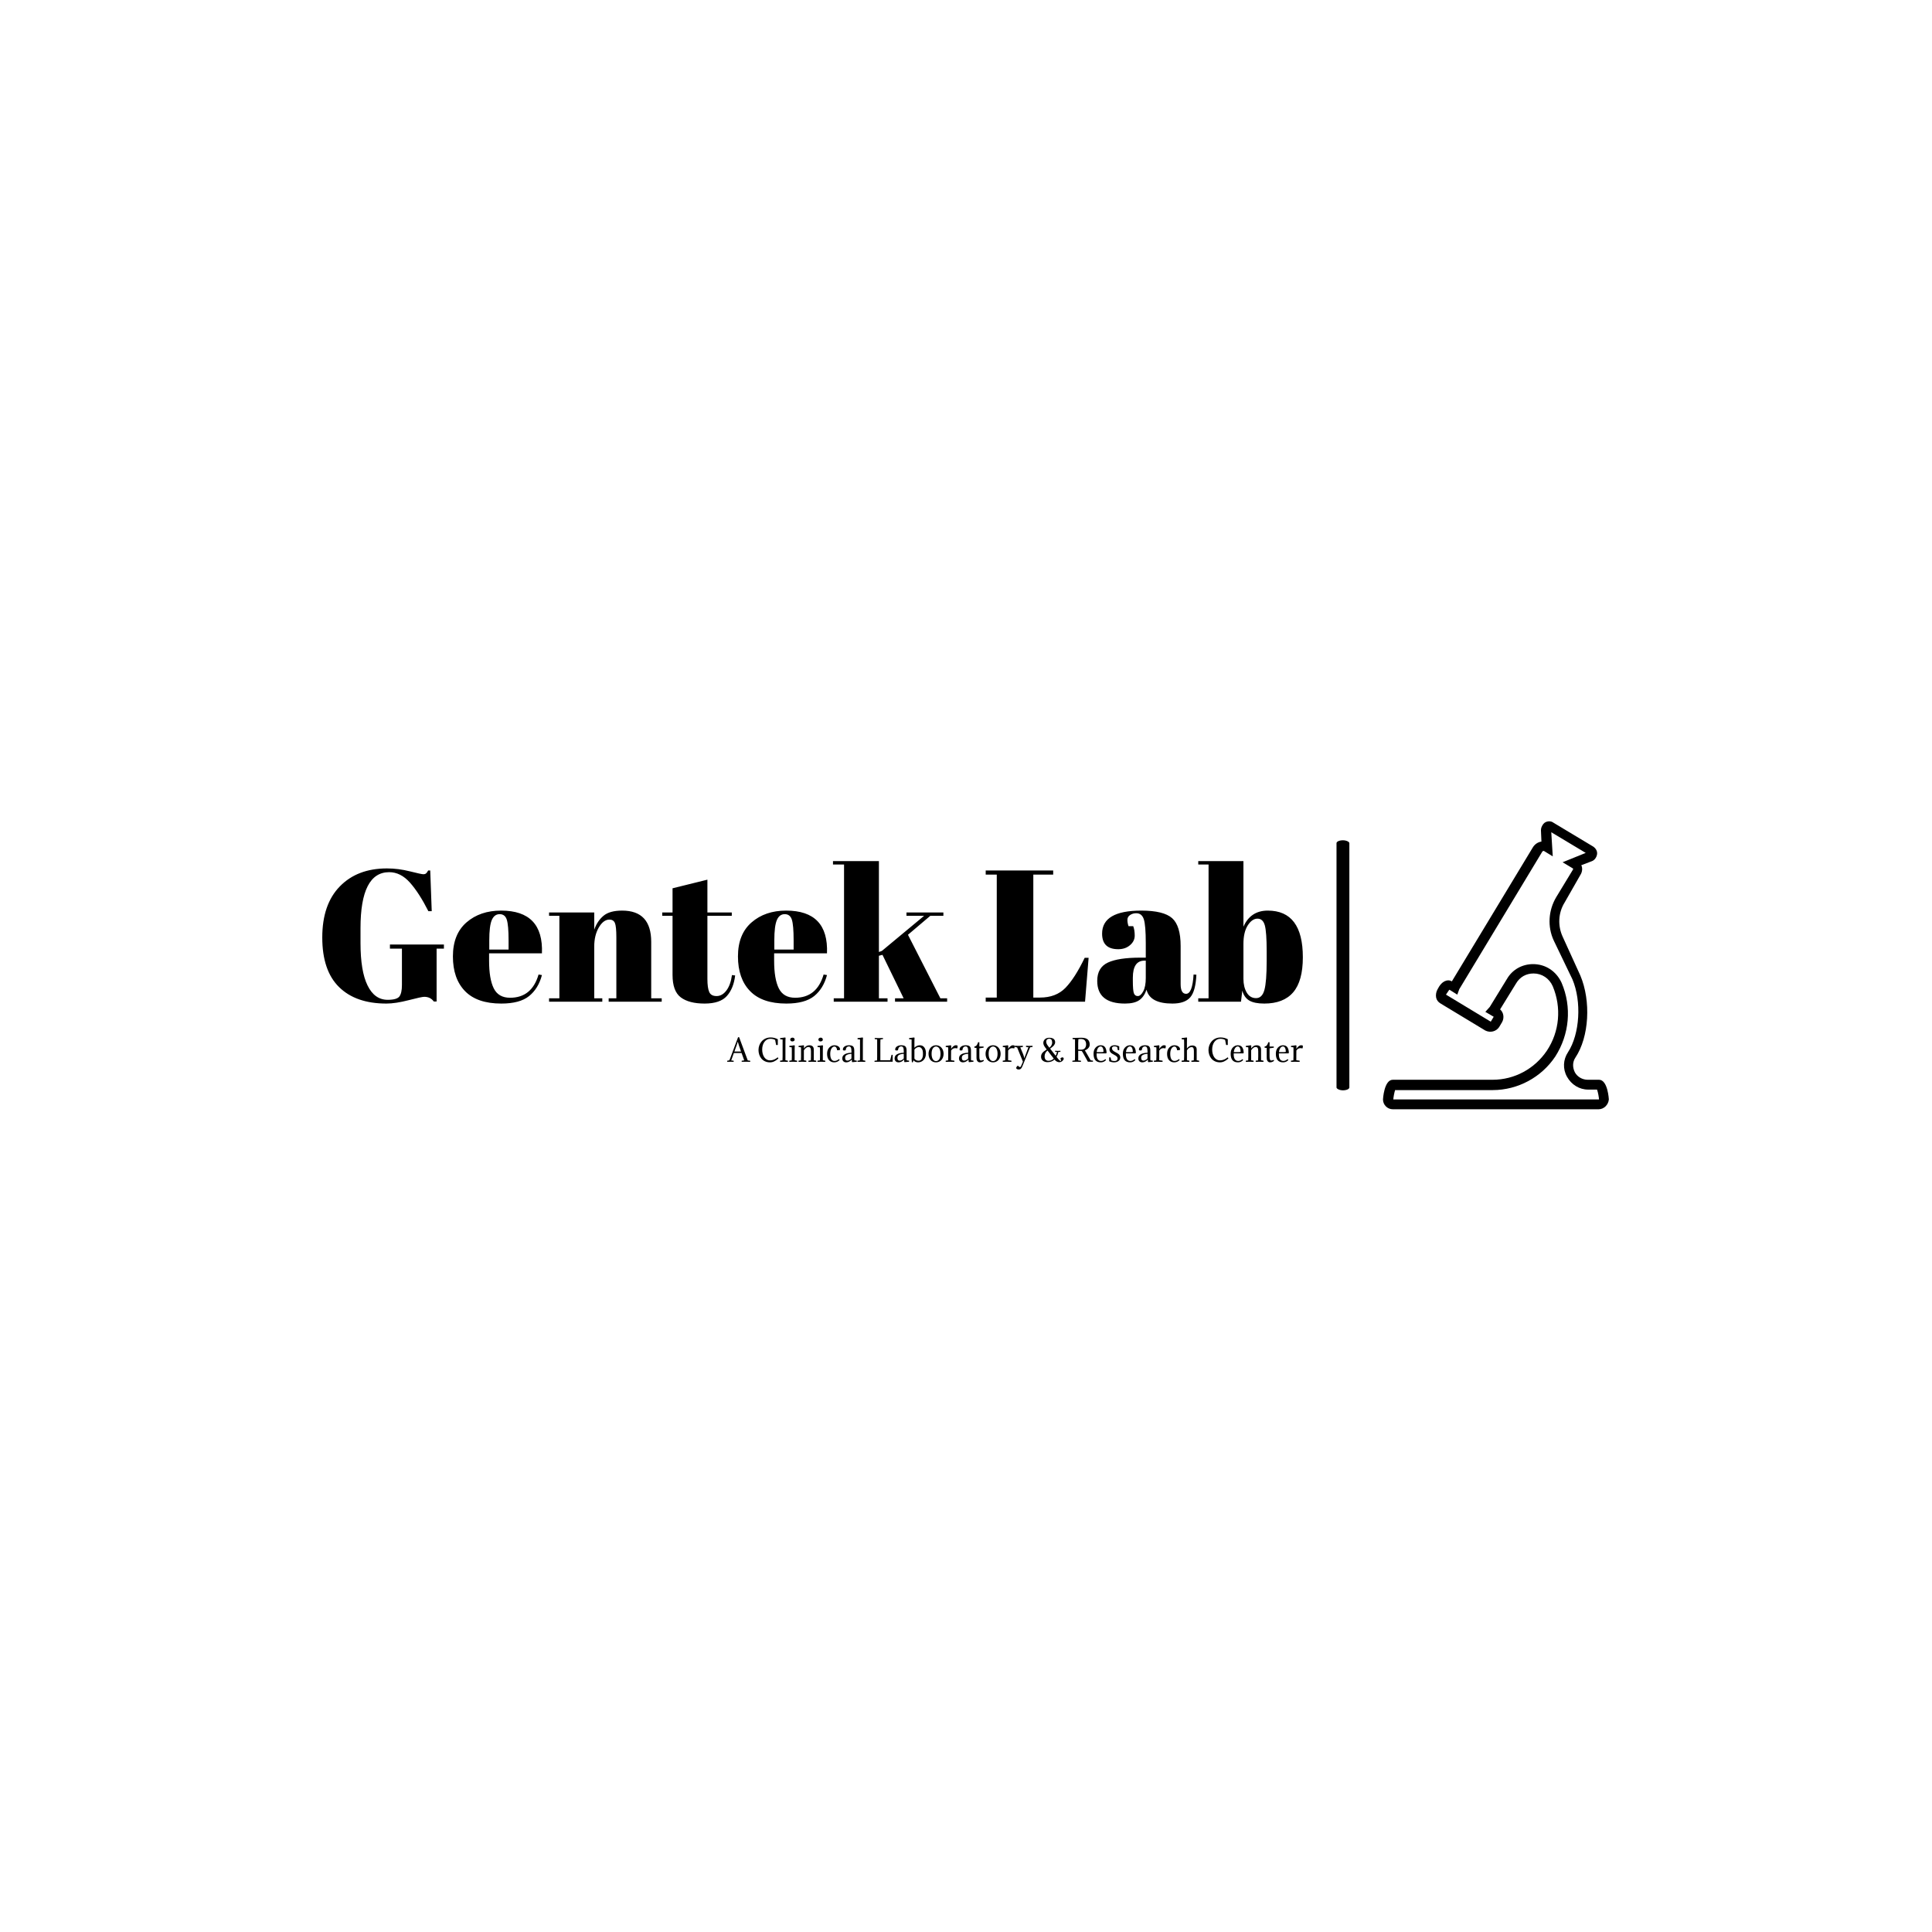 <svg xmlns="http://www.w3.org/2000/svg" version="1.1" xmlns:xlink="http://www.w3.org/1999/xlink" xmlns:svgjs="http://svgjs.dev/svgjs" width="1500" height="1500" viewBox="0 0 1500 1500"><rect width="1500" height="1500" fill="#ffffff"></rect><g transform="matrix(0.667,0,0,0.667,249.394,637.064)"><svg viewBox="0 0 396 89" data-background-color="#1d366f" preserveAspectRatio="xMidYMid meet" height="337" width="1500" xmlns="http://www.w3.org/2000/svg" xmlns:xlink="http://www.w3.org/1999/xlink"><g id="tight-bounds" transform="matrix(1,0,0,1,0.24,0.239)"><svg viewBox="0 0 395.52 88.523" height="88.523" width="395.52"><g><svg viewBox="0 0 518.923 116.142" height="88.523" width="395.52"><g><rect width="5.181" height="100.847" x="409.083" y="7.648" fill="#000000" opacity="1" stroke-width="0" stroke="transparent" fill-opacity="1" class="rect-yte-0" data-fill-palette-color="primary" rx="1%" id="yte-0" data-palette-color="#ffffff"></rect></g><g transform="matrix(1,0,0,1,0,16.051)"><svg viewBox="0 0 395.52 84.039" height="84.039" width="395.52"><g id="textblocktransform"><svg viewBox="0 0 395.52 84.039" height="84.039" width="395.52" id="textblock"><g><svg viewBox="0 0 395.52 57.453" height="57.453" width="395.52"><g transform="matrix(1,0,0,1,0,0)"><svg width="395.52" viewBox="2.05 -37.5 261.58 38" height="57.453" data-palette-color="#ffffff"><path d="M19.5-0.5L19.5-0.5Q21.95-0.5 22.63-1.4 23.3-2.3 23.3-4.45L23.3-4.45 23.3-14.15 20.1-14.15 20.1-15.25 34.5-15.25 34.5-14.15 32.55-14.15 32.55-0.05 31.8-0.05Q30.9-1.3 29.25-1.3L29.25-1.3Q28.55-1.3 25.08-0.4 21.6 0.5 19.15 0.5L19.15 0.5Q11 0.5 6.53-3.9 2.05-8.3 2.05-17.13 2.05-25.95 6.73-30.75 11.4-35.55 19.3-35.55L19.3-35.55Q22.35-35.55 25.43-34.77 28.5-34 29-34 29.5-34 29.75-34.23 30-34.45 30.3-35L30.3-35 30.85-35 31.25-24.15 30.35-24.15Q27.9-29 25.43-31.78 22.95-34.55 19.9-34.55L19.9-34.55Q12.25-34.55 12.25-19.6L12.25-19.6 12.25-15.65Q12.25-8.15 14.13-4.33 16-0.5 19.5-0.5ZM49.8 0.5Q43.35 0.5 40.12-2.83 36.9-6.15 36.9-12.08 36.9-18 40.52-21.15 44.15-24.3 49.75-24.3L49.75-24.3Q61.1-24.3 60.65-12.9L60.65-12.9 46.55-12.9 46.55-10.95Q46.55-6.05 47.8-3.55 49.05-1.05 52.15-1.05L52.15-1.05Q57.95-1.05 59.75-7.25L59.75-7.25 60.65-7.1Q59.7-3.5 57.22-1.5 54.75 0.5 49.8 0.5L49.8 0.5ZM46.6-16.35L46.6-13.9 51.75-13.9 51.75-16.35Q51.75-20.4 51.27-21.88 50.8-23.35 49.37-23.35 47.95-23.35 47.27-21.78 46.6-20.2 46.6-16.35L46.6-16.35ZM62.55-22.9L62.55-23.8 74.6-23.8 74.6-19.2Q75.4-21.5 77.05-22.9 78.7-24.3 82.05-24.3L82.05-24.3Q89.8-24.3 89.8-15.95L89.8-15.95 89.8-0.9 92.6-0.9 92.6 0 78.45 0 78.45-0.9 80.5-0.9 80.5-17.15Q80.5-20.15 80.1-21.03 79.7-21.9 78.65-21.9L78.65-21.9Q77.05-21.9 75.82-19.8 74.6-17.7 74.6-14.7L74.6-14.7 74.6-0.9 76.75-0.9 76.75 0 62.55 0 62.55-0.9 65.3-0.9 65.3-22.9 62.55-22.9ZM95.49-7.15L95.49-7.15 95.49-22.9 92.74-22.9 92.74-23.8 95.49-23.8 95.49-30.25 104.79-32.55 104.79-23.8 111.29-23.8 111.29-22.9 104.79-22.9 104.79-6.05Q104.79-3.7 105.27-2.6 105.74-1.5 107.24-1.5 108.74-1.5 109.87-3 110.99-4.5 111.34-7.1L111.34-7.1 112.19-7Q111.79-3.55 109.99-1.53 108.19 0.5 104.04 0.5 99.89 0.5 97.69-1.15 95.49-2.8 95.49-7.15ZM125.84 0.5Q119.39 0.5 116.17-2.83 112.94-6.15 112.94-12.08 112.94-18 116.57-21.15 120.19-24.3 125.79-24.3L125.79-24.3Q137.14-24.3 136.69-12.9L136.69-12.9 122.59-12.9 122.59-10.95Q122.59-6.05 123.84-3.55 125.09-1.05 128.19-1.05L128.19-1.05Q133.99-1.05 135.79-7.25L135.79-7.25 136.69-7.1Q135.74-3.5 133.27-1.5 130.79 0.5 125.84 0.5L125.84 0.5ZM122.64-16.35L122.64-13.9 127.79-13.9 127.79-16.35Q127.79-20.4 127.32-21.88 126.84-23.35 125.42-23.35 123.99-23.35 123.32-21.78 122.64-20.2 122.64-16.35L122.64-16.35ZM168.74 0L154.84 0 154.84-0.9 157.14-0.9 151.49-12.5 150.54-12.25 150.54-0.9 152.84-0.9 152.84 0 138.49 0 138.49-0.9 141.24-0.9 141.24-36.6 138.29-36.6 138.29-37.5 150.54-37.5 150.54-13.25 151.34-13.55 162.59-22.9 157.89-22.9 157.89-23.8 167.74-23.8 167.74-22.9 164.24-22.9 158.29-17.85 166.94-0.9 168.74-0.9 168.74 0ZM179.03-33.9L179.03-35 197.03-35 197.03-33.9 191.73-33.9 191.73-1.1 193.53-1.1Q197.78-1.1 200.31-3.7 202.83-6.3 205.43-11.7L205.43-11.7 206.48-11.7 205.53 0 179.03 0 179.03-1.1 181.98-1.1 181.98-33.9 179.03-33.9ZM220.28-11.75L220.28-11.75 221.73-11.75 221.73-15.6Q221.73-20.35 221.21-21.98 220.68-23.6 219.18-23.6L219.18-23.6Q218.28-23.6 217.56-23.13 216.83-22.65 216.83-21.83 216.83-21 217.13-20.15L217.13-20.15 218.38-20.15Q218.78-19.1 218.78-17.63 218.78-16.15 217.53-15.08 216.28-14 214.38-14L214.38-14Q210.08-14 210.08-18.15L210.08-18.15Q210.08-24.3 220.53-24.3L220.53-24.3Q226.48-24.3 228.76-22.28 231.03-20.25 231.03-14.85L231.03-14.85 231.03-4.7Q231.03-2.1 232.48-2.1L232.48-2.1Q234.18-2.1 234.48-7.25L234.48-7.25 235.23-7.2Q235.03-2.8 233.58-1.15 232.13 0.5 228.83 0.5L228.83 0.5Q222.83 0.5 221.93-3.2L221.93-3.2Q221.28-1.3 219.98-0.4 218.68 0.5 216.18 0.5L216.18 0.5Q208.78 0.5 208.78-5.55L208.78-5.55Q208.78-9.1 211.61-10.43 214.43-11.75 220.28-11.75ZM218.28-5.6Q218.28-3 218.56-2.25 218.83-1.5 219.61-1.5 220.38-1.5 221.06-2.78 221.73-4.05 221.73-6.3L221.73-6.3 221.73-10.95 221.38-10.95Q218.28-10.95 218.28-6.4L218.28-6.4 218.28-5.6ZM253.98-13.45Q253.98-18.6 253.48-20.38 252.98-22.15 251.53-22.15 250.08-22.15 248.93-20.35 247.78-18.55 247.78-15.4L247.78-15.4 247.78-6.1Q247.78-3.95 248.65-2.45 249.53-0.95 251.15-0.95 252.78-0.95 253.38-3.15 253.98-5.35 253.98-10.85L253.98-10.85 253.98-13.45ZM235.73-37.5L247.78-37.5 247.78-20Q249.68-24.3 254.28-24.3L254.28-24.3Q263.63-24.3 263.63-11.85L263.63-11.85Q263.63-5.5 261.05-2.5 258.48 0.5 253.33 0.5L253.33 0.5Q250.73 0.5 249.35-0.3 247.98-1.1 247.48-2.95L247.48-2.95 247.13 0 235.73 0 235.73-0.9 238.48-0.9 238.48-36.6 235.73-36.6 235.73-37.5Z" opacity="1" transform="matrix(1,0,0,1,0,0)" fill="#000000" class="wordmark-text-0" data-fill-palette-color="primary" id="text-0"></path></svg></g></svg></g><g transform="matrix(1,0,0,1,163.31,71.017)"><svg viewBox="0 0 232.21 13.023" height="13.023" width="232.21"><g transform="matrix(1,0,0,1,0,0)"><svg width="232.21" viewBox="-0.7 -41.25 967.25 54.25" height="13.023" data-palette-color="#15ff00"><path d="M10.55-14.65L6.1-2.2 10.15-1.7Q10.35-0.95 10.15 0.15L10.15 0.15Q7 0 4.85 0L4.85 0Q3.65 0-0.55 0.1L-0.55 0.1Q-0.85-0.8-0.55-1.7L-0.55-1.7 2.75-2.3Q3.55-3.5 4.75-6.75L4.75-6.75 17.65-41.25 19.4-41.25 33.9-2.2 37.95-1.7Q38.15-0.95 37.95 0.15L37.95 0.15Q34.8 0 30.9 0L30.9 0Q28 0 23.8 0.1L23.8 0.1Q23.5-0.8 23.8-1.7L23.8-1.7 27.95-2.3 23.55-14.65 10.55-14.65ZM17.2-33.7L17.2-33.7 17.15-33.7Q16.55-31.35 15.2-27.55L15.2-27.55 11.45-17.15 22.65-17.15 19-27.55Q17.95-30.6 17.2-33.7ZM84.09-7.4L84.09-7.4Q84.94-6.85 85.4-5.5L85.4-5.5Q78.45 1 71.3 1L71.3 1Q66.4 1 62.75-0.78 59.09-2.55 56.7-5.48 54.3-8.4 53.12-12.13 51.95-15.85 51.95-19.75L51.95-19.75Q51.95-23.7 53.3-27.48 54.65-31.25 57.25-34.23 59.84-37.2 63.67-39 67.5-40.8 72.4-40.8L72.4-40.8Q78.84-40.8 84.4-37.8L84.4-37.8 84.4-28.2Q83.5-28.05 82.8-28.05L82.8-28.05Q82.05-28.05 81.55-28.2L81.55-28.2 79.95-36.55Q76.9-38.55 71.8-38.55L71.8-38.55Q68.65-38.55 66.12-37.13 63.59-35.7 61.82-33.27 60.05-30.85 59.09-27.58 58.15-24.3 58.15-20.6L58.15-20.6Q58.15-16.65 59.07-13.3 60-9.95 61.7-7.5 63.4-5.05 65.82-3.68 68.25-2.3 71.25-2.3L71.25-2.3Q74.84-2.3 78.2-3.7 81.55-5.1 84.09-7.4ZM97.19-31.7L97.19-31.7 97.19-2.55 101.24-1.8Q101.44-1 101.24 0.2L101.24 0.2Q98.09 0.05 94.79 0.05L94.79 0.05Q92.49 0.05 88.29 0.15L88.29 0.15Q87.99-0.8 88.29-1.8L88.29-1.8 92.24-2.35Q92.44-5.1 92.44-8.7L92.44-8.7 92.44-37.35 88.34-37.85Q88.14-38.6 88.34-39.75L88.34-39.75Q91.79-40 96.94-40.8L96.94-40.8Q97.39-40.3 97.44-39.8L97.44-39.8Q97.19-38.5 97.19-31.7ZM112.69-18.6L112.69-18.6 112.69-2.55 116.74-1.8Q116.79-1.55 116.82-1.35 116.84-1.15 116.84-0.9L116.84-0.9Q116.84-0.65 116.82-0.38 116.79-0.1 116.74 0.2L116.74 0.2Q113.59 0.05 110.29 0.05L110.29 0.05Q109.14 0.05 107.52 0.08 105.89 0.1 103.79 0.15L103.79 0.15Q103.64-0.3 103.64-0.8L103.64-0.8Q103.64-1.25 103.79-1.8L103.79-1.8 107.74-2.35Q107.84-3.75 107.89-5.33 107.94-6.9 107.94-8.7L107.94-8.7 107.94-19.35Q107.94-22.65 107.79-24.25L107.79-24.25 103.84-24.75Q103.74-25 103.74-25.6L103.74-25.6Q103.74-25.85 103.74-26.1 103.74-26.35 103.84-26.65L103.84-26.65Q107.24-26.85 112.44-27.7L112.44-27.7Q112.89-27.2 112.94-26.7L112.94-26.7Q112.69-25.3 112.69-18.6ZM105.39-36.45L105.39-36.45Q105.29-36.7 105.29-36.98 105.29-37.25 105.29-37.5L105.29-37.5Q105.29-38.85 106.42-39.68 107.54-40.5 109.19-40.5L109.19-40.5Q110.74-40.5 111.72-39.58 112.69-38.65 112.69-37.05L112.69-37.05Q112.69-35.75 111.57-34.95 110.44-34.15 108.69-34.15L108.69-34.15Q107.49-34.15 106.57-34.75 105.64-35.35 105.39-36.45ZM140.09-8.7L140.09-17.85Q140.09-21.7 139.06-23.25 138.04-24.8 135.64-24.8L135.64-24.8Q131.94-24.8 128.19-19.25L128.19-19.25 128.19-2.55 132.24-1.8Q132.44-1 132.24 0.2L132.24 0.2Q129.09 0.05 125.79 0.05L125.79 0.05Q123.49 0.05 119.29 0.15L119.29 0.15Q118.99-0.8 119.29-1.8L119.29-1.8 123.24-2.35Q123.44-5.1 123.44-8.7L123.44-8.7 123.44-22.4Q123.44-23.4 123.29-24.25L123.29-24.25 119.34-24.75Q119.14-25.5 119.34-26.65L119.34-26.65Q122.79-26.9 127.94-27.7L127.94-27.7Q128.39-27.2 128.44-26.7L128.44-26.7Q128.19-25.4 128.19-22.25L128.19-22.25Q132.14-27.7 137.09-27.7L137.09-27.7Q144.84-27.7 144.84-20.35L144.84-20.35 144.84-2.55 148.89-1.8Q149.09-1 148.89 0.2L148.89 0.2Q145.74 0.05 142.44 0.05L142.44 0.05Q140.14 0.05 135.94 0.15L135.94 0.15Q135.64-0.8 135.94-1.8L135.94-1.8 139.89-2.35Q140.09-5.1 140.09-8.7L140.09-8.7ZM160.04-18.6L160.04-18.6 160.04-2.55 164.09-1.8Q164.14-1.55 164.16-1.35 164.19-1.15 164.19-0.9L164.19-0.9Q164.19-0.65 164.16-0.38 164.14-0.1 164.09 0.2L164.09 0.2Q160.94 0.05 157.64 0.05L157.64 0.05Q156.49 0.05 154.86 0.08 153.24 0.1 151.14 0.15L151.14 0.15Q150.99-0.3 150.99-0.8L150.99-0.8Q150.99-1.25 151.14-1.8L151.14-1.8 155.09-2.35Q155.19-3.75 155.24-5.33 155.29-6.9 155.29-8.7L155.29-8.7 155.29-19.35Q155.29-22.65 155.14-24.25L155.14-24.25 151.19-24.75Q151.09-25 151.09-25.6L151.09-25.6Q151.09-25.85 151.09-26.1 151.09-26.35 151.19-26.65L151.19-26.65Q154.59-26.85 159.79-27.7L159.79-27.7Q160.24-27.2 160.29-26.7L160.29-26.7Q160.04-25.3 160.04-18.6ZM152.74-36.45L152.74-36.45Q152.64-36.7 152.64-36.98 152.64-37.25 152.64-37.5L152.64-37.5Q152.64-38.85 153.76-39.68 154.89-40.5 156.54-40.5L156.54-40.5Q158.09-40.5 159.06-39.58 160.04-38.65 160.04-37.05L160.04-37.05Q160.04-35.75 158.91-34.95 157.79-34.15 156.04-34.15L156.04-34.15Q154.84-34.15 153.91-34.75 152.99-35.35 152.74-36.45ZM189.03-20.3L189.03-20.3Q187.98-19.2 184.08-19.25L184.08-19.25Q183.28-25.55 179.53-25.55L179.53-25.55Q176.58-25.55 174.53-22.15 172.48-18.75 172.48-13.2L172.48-13.2Q172.48-7.5 174.28-4.42 176.08-1.35 179.68-1.35L179.68-1.35Q183.48-1.35 187.13-4.45L187.13-4.45Q187.88-4 188.28-2.9L188.28-2.9Q184.63 1 179.13 1L179.13 1Q173.88 1 170.53-2.63 167.18-6.25 167.18-13.3L167.18-13.3Q167.18-20.05 170.91-23.88 174.63-27.7 179.43-27.7L179.43-27.7Q183.23-27.7 186.13-25.8 189.03-23.9 189.03-20.3ZM197.48-6.65L197.48-6.65Q197.48-4.05 198.43-2.98 199.38-1.9 201.43-1.9L201.43-1.9Q202.93-1.9 204.76-2.83 206.58-3.75 208.13-5.5L208.13-5.5 208.13-13.3Q202.98-13 200.23-11.48 197.48-9.95 197.48-6.65ZM208.13-15.1L208.13-15.1 208.13-17.65Q208.13-21.9 207.16-23.83 206.18-25.75 203.93-25.75L203.93-25.75Q201.63-25.75 200.23-24.28 198.83-22.8 198.33-19.25L198.33-19.25Q196.73-18.9 195.98-18.9L195.98-18.9Q194.03-18.9 193.68-20.3L193.68-20.3Q193.68-23.7 196.63-25.7 199.58-27.7 203.98-27.7L203.98-27.7Q208.83-27.7 210.86-25.73 212.88-23.75 212.88-18.65L212.88-18.65 212.88-4.55Q212.88-3.3 213.03-2.4L213.03-2.4 216.98-1.9Q217.18-1.15 216.98 0L216.98 0Q213.43 0.15 209.43 0.7L209.43 0.7Q209.03 0.3 208.93-0.3L208.93-0.3 208.68-3.75Q204.53 1 199.43 1L199.43 1Q196.28 1 194.51-0.8 192.73-2.6 192.73-5.65L192.73-5.65Q192.73-10.25 196.91-12.6 201.08-14.95 208.13-15.1ZM227.28-31.7L227.28-31.7 227.28-2.55 231.33-1.8Q231.53-1 231.33 0.2L231.33 0.2Q228.18 0.05 224.88 0.05L224.88 0.05Q222.58 0.05 218.38 0.15L218.38 0.15Q218.08-0.8 218.38-1.8L218.38-1.8 222.33-2.35Q222.53-5.1 222.53-8.7L222.53-8.7 222.53-37.35 218.43-37.85Q218.23-38.6 218.43-39.75L218.43-39.75Q221.88-40 227.03-40.8L227.03-40.8Q227.48-40.3 227.53-39.8L227.53-39.8Q227.28-38.5 227.28-31.7ZM277.32 0L254.12 0 246.97 0.15Q246.67-0.75 246.97-1.65L246.97-1.65 251.12-2.2Q251.32-4.75 251.32-8.1L251.32-8.1 251.32-37.6 247.27-38.1Q247.07-38.85 247.27-39.95L247.27-39.95Q250.02-39.75 254.12-39.75L254.12-39.75Q257.77-39.75 261.02-39.9L261.02-39.9Q261.32-39 261.02-38.1L261.02-38.1 256.87-37.5Q256.67-35.6 256.67-31.65L256.67-31.65 256.67-2.55 273.17-2.55 275.52-11.6Q276.27-11.8 277.37-11.6L277.37-11.6 277.32 0ZM285.37-6.65L285.37-6.65Q285.37-4.05 286.32-2.98 287.27-1.9 289.32-1.9L289.32-1.9Q290.82-1.9 292.64-2.83 294.47-3.75 296.02-5.5L296.02-5.5 296.02-13.3Q290.87-13 288.12-11.48 285.37-9.95 285.37-6.65ZM296.02-15.1L296.02-15.1 296.02-17.65Q296.02-21.9 295.05-23.83 294.07-25.75 291.82-25.75L291.82-25.75Q289.52-25.75 288.12-24.28 286.72-22.8 286.22-19.25L286.22-19.25Q284.62-18.9 283.87-18.9L283.87-18.9Q281.92-18.9 281.57-20.3L281.57-20.3Q281.57-23.7 284.52-25.7 287.47-27.7 291.87-27.7L291.87-27.7Q296.72-27.7 298.75-25.73 300.77-23.75 300.77-18.65L300.77-18.65 300.77-4.55Q300.77-3.3 300.92-2.4L300.92-2.4 304.87-1.9Q305.07-1.15 304.87 0L304.87 0Q301.32 0.15 297.32 0.7L297.32 0.7Q296.92 0.3 296.82-0.3L296.82-0.3 296.57-3.75Q292.42 1 287.32 1L287.32 1Q284.17 1 282.39-0.8 280.62-2.6 280.62-5.65L280.62-5.65Q280.62-10.25 284.8-12.6 288.97-14.95 296.02-15.1ZM313.92-31.7L313.92-23.55Q318.07-27.7 322.97-27.7L322.97-27.7Q327.82-27.7 330.54-24.05 333.27-20.4 333.27-14.2L333.27-14.2Q333.27-7.15 329.47-3.08 325.67 1 320.02 1L320.02 1Q315.12 1 312.32-2.5L312.32-2.5 311.27 0.9Q310.32 1.05 309.67 0.9L309.67 0.9 309.17-4.6 309.17-37.35 305.07-37.85Q304.87-38.6 305.07-39.75L305.07-39.75Q308.52-40 313.67-40.8L313.67-40.8Q314.12-40.3 314.17-39.8L314.17-39.8Q313.92-38.5 313.92-31.7L313.92-31.7ZM321.12-1.75L321.12-1.75Q324.22-1.75 326.24-4.63 328.27-7.5 328.27-12.75L328.27-12.75Q328.27-13.8 328.22-14.35L328.22-14.35Q328.22-19.3 326.24-22 324.27-24.7 321.27-24.7L321.27-24.7Q319.52-24.7 317.47-23.58 315.42-22.45 313.92-20.5L313.92-20.5 313.92-5.2Q315.62-3.25 317.17-2.5 318.72-1.75 321.12-1.75ZM337.61-13.3L337.61-13.3Q337.61-16.3 338.49-18.93 339.36-21.55 341.01-23.5 342.66-25.45 344.99-26.58 347.31-27.7 350.21-27.7L350.21-27.7Q353.06-27.7 355.41-26.58 357.76-25.45 359.44-23.5 361.11-21.55 362.01-18.93 362.91-16.3 362.91-13.3L362.91-13.3Q362.91-10.2 361.99-7.6 361.06-5 359.39-3.08 357.71-1.15 355.36-0.08 353.01 1 350.21 1L350.21 1Q347.26 1 344.94-0.05 342.61-1.1 340.99-3 339.36-4.9 338.49-7.53 337.61-10.15 337.61-13.3ZM344.91-22.5L344.91-22.5Q342.76-19.45 342.76-13.3L342.76-13.3Q342.76-10.25 343.34-7.95 343.91-5.65 344.91-4.13 345.91-2.6 347.26-1.85 348.61-1.1 350.21-1.1L350.21-1.1Q351.76-1.1 353.16-1.85 354.56-2.6 355.56-4.13 356.56-5.65 357.16-7.95 357.76-10.25 357.76-13.3L357.76-13.3Q357.76-16.35 357.16-18.68 356.56-21 355.54-22.53 354.51-24.05 353.14-24.83 351.76-25.6 350.21-25.6L350.21-25.6Q347.11-25.6 344.91-22.5ZM375.71-26.7L375.71-26.7 375.61-21.55Q376.86-23.85 379.09-25.78 381.31-27.7 383.31-27.7L383.31-27.7Q384.86-27.7 386.06-27.35L386.06-27.35Q386.46-26.7 386.46-25.65L386.46-25.65Q386.46-24 385.76-22.35L385.76-22.35Q383.96-22.85 382.31-22.85L382.31-22.85Q378.21-22.85 375.56-18.85L375.56-18.85 375.46-10.1 375.46-2.55 381.01-1.8Q381.21-1 381.01 0.2L381.01 0.2Q377.86 0.05 373.81 0.05L373.81 0.05Q370.76 0.05 366.56 0.15L366.56 0.15Q366.26-0.8 366.56-1.8L366.56-1.8 370.51-2.35Q370.71-5.1 370.71-8.7L370.71-8.7 370.71-22.4Q370.71-23.4 370.56-24.25L370.56-24.25 366.61-24.75Q366.41-25.5 366.61-26.65L366.61-26.65Q370.06-26.9 375.21-27.7L375.21-27.7Q375.66-27.2 375.71-26.7ZM393.56-6.65L393.56-6.65Q393.56-4.05 394.51-2.98 395.46-1.9 397.51-1.9L397.51-1.9Q399.01-1.9 400.83-2.83 402.66-3.75 404.21-5.5L404.21-5.5 404.21-13.3Q399.06-13 396.31-11.48 393.56-9.95 393.56-6.65ZM404.21-15.1L404.21-15.1 404.21-17.65Q404.21-21.9 403.24-23.83 402.26-25.75 400.01-25.75L400.01-25.75Q397.71-25.75 396.31-24.28 394.91-22.8 394.41-19.25L394.41-19.25Q392.81-18.9 392.06-18.9L392.06-18.9Q390.11-18.9 389.76-20.3L389.76-20.3Q389.76-23.7 392.71-25.7 395.66-27.7 400.06-27.7L400.06-27.7Q404.91-27.7 406.94-25.73 408.96-23.75 408.96-18.65L408.96-18.65 408.96-4.55Q408.96-3.3 409.11-2.4L409.11-2.4 413.06-1.9Q413.26-1.15 413.06 0L413.06 0Q409.51 0.15 405.51 0.7L405.51 0.7Q405.11 0.3 405.01-0.3L405.01-0.3 404.76-3.75Q400.61 1 395.51 1L395.51 1Q392.36 1 390.58-0.8 388.81-2.6 388.81-5.65L388.81-5.65Q388.81-10.25 392.99-12.6 397.16-14.95 404.21-15.1ZM423.01-32.7L423.01-32.7 423.01-25.55 430.06-25.55Q430.16-24.95 430.16-24.65L430.16-24.65Q430.16-24.2 430.06-23.6L430.06-23.6 423.01-22.55 423.01-8.8Q423.01-5.1 423.68-3.58 424.36-2.05 425.81-2.05L425.81-2.05Q427.11-2.05 429.86-3.1L429.86-3.1Q430.36-2.65 430.56-1.4L430.56-1.4Q429.06-0.5 428.28-0.08 427.51 0.35 426.33 0.68 425.16 1 423.86 1L423.86 1Q421.36 1 419.78-0.93 418.21-2.85 418.21-6.8L418.21-6.8 418.21-23.15 414.71-23.6Q414.61-24.1 414.61-24.45L414.61-24.45Q414.61-24.85 414.71-25.55L414.71-25.55Q416.11-25.8 417.13-26.43 418.16-27.05 418.86-28.18 419.56-29.3 419.93-30.18 420.31-31.05 420.86-32.7L420.86-32.7Q421.31-32.85 421.96-32.85L421.96-32.85Q422.56-32.85 423.01-32.7ZM433.45-13.3L433.45-13.3Q433.45-16.3 434.33-18.93 435.2-21.55 436.86-23.5 438.5-25.45 440.83-26.58 443.16-27.7 446.06-27.7L446.06-27.7Q448.91-27.7 451.25-26.58 453.61-25.45 455.28-23.5 456.95-21.55 457.86-18.93 458.75-16.3 458.75-13.3L458.75-13.3Q458.75-10.2 457.83-7.6 456.91-5 455.23-3.08 453.56-1.15 451.2-0.08 448.86 1 446.06 1L446.06 1Q443.11 1 440.78-0.05 438.45-1.1 436.83-3 435.2-4.9 434.33-7.53 433.45-10.15 433.45-13.3ZM440.75-22.5L440.75-22.5Q438.61-19.45 438.61-13.3L438.61-13.3Q438.61-10.25 439.18-7.95 439.75-5.65 440.75-4.13 441.75-2.6 443.11-1.85 444.45-1.1 446.06-1.1L446.06-1.1Q447.61-1.1 449-1.85 450.41-2.6 451.41-4.13 452.41-5.65 453-7.95 453.61-10.25 453.61-13.3L453.61-13.3Q453.61-16.35 453-18.68 452.41-21 451.38-22.53 450.36-24.05 448.98-24.83 447.61-25.6 446.06-25.6L446.06-25.6Q442.95-25.6 440.75-22.5ZM471.55-26.7L471.55-26.7 471.45-21.55Q472.7-23.85 474.93-25.78 477.15-27.7 479.15-27.7L479.15-27.7Q480.7-27.7 481.9-27.35L481.9-27.35Q482.3-26.7 482.3-25.65L482.3-25.65Q482.3-24 481.6-22.35L481.6-22.35Q479.8-22.85 478.15-22.85L478.15-22.85Q474.05-22.85 471.4-18.85L471.4-18.85 471.3-10.1 471.3-2.55 476.85-1.8Q477.05-1 476.85 0.2L476.85 0.2Q473.7 0.05 469.65 0.05L469.65 0.05Q466.6 0.05 462.4 0.15L462.4 0.15Q462.1-0.8 462.4-1.8L462.4-1.8 466.35-2.35Q466.55-5.1 466.55-8.7L466.55-8.7 466.55-22.4Q466.55-23.4 466.4-24.25L466.4-24.25 462.45-24.75Q462.25-25.5 462.45-26.65L462.45-26.65Q465.9-26.9 471.05-27.7L471.05-27.7Q471.5-27.2 471.55-26.7ZM493 7.4L493 7.4 496.2-0.15 486.5-24.05 482.6-24.85Q482.35-25.85 482.6-26.85L482.6-26.85Q485.35-26.65 489.3-26.65L489.3-26.65Q492.85-26.65 496.05-26.8L496.05-26.8Q496.35-25.8 496.05-24.85L496.05-24.85 491.75-24.15 496.5-12.9Q497.5-10.45 498.6-6.05L498.6-6.05 498.7-6.05Q499.55-9.05 501.05-12.65L501.05-12.65 505.4-24.3 501.5-24.85Q501.3-25.65 501.5-26.85L501.5-26.85Q504.25-26.65 506.85-26.65L506.85-26.65Q509.05-26.65 512.3-26.8L512.3-26.8Q512.6-25.8 512.3-24.85L512.3-24.85 508.35-24.3 495.15 8Q494.1 10.5 492.8 11.75 491.5 13 489.35 13L489.35 13Q487.65 13 486.73 12.58 485.8 12.15 484.85 10.95L484.85 10.95Q485.15 8.2 487.7 6.55L487.7 6.55Q489.75 8.85 491.2 8.85L491.2 8.85Q492.45 8.85 493 7.4ZM559.14-16.6L559.14-16.6 555.84-16.6Q554.84-11.85 552.69-8.15L552.69-8.15 553.09-7.7Q555.64-4.35 557.12-2.88 558.59-1.4 559.49-1.4L559.49-1.4Q560.34-1.4 560.34-2.25L560.34-2.25Q560.34-3 559.09-5.35L559.09-5.35Q560.69-7.35 562.69-7.35L562.69-7.35Q563.79-7.35 564.27-6.6 564.74-5.85 564.74-4.95L564.74-4.95Q564.74-3.45 562.54-1.35 560.34 0.75 557.29 0.75L557.29 0.75Q555.19 0.75 553.09-0.35 550.99-1.45 549.49-3.45L549.49-3.45 549.29-3.7Q544.64 0.7 537.54 0.7L537.54 0.7Q532.89 0.7 529.79-1.7 526.69-4.1 526.69-8.4L526.69-8.4Q526.69-12.15 528.87-14.8 531.04-17.45 536.19-20.6L536.19-20.6 533.99-23.5Q530.49-28 530.49-31.55L530.49-31.55Q530.49-35.25 533.12-37.77 535.74-40.3 540.44-40.3L540.44-40.3Q545.34-40.3 547.84-38.33 550.34-36.35 550.34-32.75L550.34-32.75Q550.34-30.45 548.74-28.1 547.14-25.75 541.94-22L541.94-22 551.24-10Q552.79-13.05 553.49-16.6L553.49-16.6 550.39-16.6Q550.19-17.35 550.39-18.45L550.39-18.45Q553.14-18.25 554.74-18.25L554.74-18.25Q555.89-18.25 559.14-18.4L559.14-18.4Q559.44-17.5 559.14-16.6ZM539.04-1.6L539.04-1.6Q544.34-1.6 547.99-5.35L547.99-5.35 537.54-18.85Q532.64-15 532.64-9.2L532.64-9.2Q532.64-5.3 534.39-3.45 536.14-1.6 539.04-1.6ZM535.34-33.7L535.34-33.7Q535.34-30.4 538.29-26.7L538.29-26.7 540.69-23.55Q542.69-25.15 544.04-27.5 545.39-29.85 545.39-31.95L545.39-31.95Q545.39-38.65 540.44-38.65L540.44-38.65Q538.19-38.65 536.77-37.3 535.34-35.95 535.34-33.7ZM579.69-39.95L579.69-39.95Q581.74-39.95 586.21-40.15 590.69-40.35 594.34-40.35L594.34-40.35Q601.94-40.35 605.19-37.33 608.44-34.3 608.44-28.9L608.44-28.9Q608.44-25.65 606.19-23.05 603.94-20.45 600.29-19.15L600.29-19.15Q602.44-15.5 604.31-12.3 606.19-9.1 607.04-7.55 607.89-6 608.59-4.78 609.29-3.55 609.61-3.1 609.94-2.65 610.24-2.35L610.24-2.35 613.84-1.85Q614.04-1.1 613.84 0L613.84 0 605.34 0 597.79-13.7Q596.29-16.55 594.94-18.1L594.94-18.1 594.24-18.1Q591.69-18.1 589.09-18.4L589.09-18.4 589.09-2.2 593.64-1.7Q593.84-0.95 593.64 0.15L593.64 0.15Q590.49 0 586.54 0L586.54 0Q583.59 0 579.39 0.1L579.39 0.1Q579.09-0.8 579.39-1.7L579.39-1.7 583.54-2.3Q583.74-4.2 583.74-8.15L583.74-8.15 583.74-37.6 579.69-38.1Q579.49-38.85 579.69-39.95ZM589.09-31.65L589.09-31.65 589.09-20.45Q590.64-20.25 593.59-20.25L593.59-20.25Q596.14-20.25 597.96-21.08 599.79-21.9 600.69-23.28 601.59-24.65 601.99-26.1 602.39-27.55 602.39-29.15L602.39-29.15Q602.39-33.45 600.24-35.85 598.09-38.25 593.09-38.25L593.09-38.25Q591.24-38.25 589.39-37.9L589.39-37.9Q589.09-35.05 589.09-31.65ZM635.69-14.1L635.69-14.1 619.99-14.1Q619.54-1.35 627.64-1.35L627.64-1.35Q631.09-1.35 634.69-4.4L634.69-4.4Q635.44-3.95 635.84-2.85L635.84-2.85Q632.39 1 627.09 1L627.09 1Q614.89 1 614.89-13.35L614.89-13.35Q614.89-20.15 618.49-23.93 622.09-27.7 626.89-27.7L626.89-27.7Q632.14-27.7 634.44-24.05 636.74-20.4 636.74-14.55L636.74-14.55Q636.24-14.15 635.69-14.1ZM626.79-25.7L626.79-25.7Q624.19-25.7 622.36-23 620.54-20.3 620.14-16.1L620.14-16.1 626.34-16.1Q630.04-16.1 631.64-16.55L631.64-16.55Q631.64-20.65 630.39-23.18 629.14-25.7 626.79-25.7ZM649.98-1.2L649.98-1.2Q652.68-1.2 653.98-2.45 655.28-3.7 655.28-5.35L655.28-5.35Q655.28-6.3 654.98-7.1 654.68-7.9 654.01-8.65 653.33-9.4 652.23-10.13 651.13-10.85 649.48-11.7L649.48-11.7Q647.43-12.75 645.96-13.7 644.48-14.65 643.53-15.7 642.58-16.75 642.11-17.95 641.63-19.15 641.63-20.65L641.63-20.65Q641.63-22.45 642.28-23.78 642.93-25.1 644.11-25.98 645.28-26.85 646.88-27.28 648.48-27.7 650.43-27.7L650.43-27.7Q654.33-27.7 658.03-25.8L658.03-25.8 658.03-19.4 655.68-19.4 654.58-24.8Q652.38-25.85 649.93-25.85L649.93-25.85Q645.83-25.85 645.83-22.5L645.83-22.5Q645.83-20.7 647.18-19.2 648.53-17.7 651.53-16.2L651.53-16.2Q653.58-15.15 655.13-14.2 656.68-13.25 657.71-12.2 658.73-11.15 659.26-9.93 659.78-8.7 659.78-7.15L659.78-7.15Q659.78-5.4 659.03-3.9 658.28-2.4 656.93-1.33 655.58-0.25 653.68 0.38 651.78 1 649.48 1L649.48 1Q645.03 1 641.13-0.9L641.13-0.9 641.13-7.3 643.48-7.3 644.58-2.35Q647.13-1.2 649.98-1.2ZM684.93-14.1L684.93-14.1 669.23-14.1Q668.78-1.35 676.88-1.35L676.88-1.35Q680.33-1.35 683.93-4.4L683.93-4.4Q684.68-3.95 685.08-2.85L685.08-2.85Q681.63 1 676.33 1L676.33 1Q664.13 1 664.13-13.35L664.13-13.35Q664.13-20.15 667.73-23.93 671.33-27.7 676.13-27.7L676.13-27.7Q681.38-27.7 683.68-24.05 685.98-20.4 685.98-14.55L685.98-14.55Q685.48-14.15 684.93-14.1ZM676.03-25.7L676.03-25.7Q673.43-25.7 671.61-23 669.78-20.3 669.38-16.1L669.38-16.1 675.58-16.1Q679.28-16.1 680.88-16.55L680.88-16.55Q680.88-20.65 679.63-23.18 678.38-25.7 676.03-25.7ZM694.88-6.65L694.88-6.65Q694.88-4.05 695.83-2.98 696.78-1.9 698.83-1.9L698.83-1.9Q700.33-1.9 702.15-2.83 703.98-3.75 705.53-5.5L705.53-5.5 705.53-13.3Q700.38-13 697.63-11.48 694.88-9.95 694.88-6.65ZM705.53-15.1L705.53-15.1 705.53-17.65Q705.53-21.9 704.55-23.83 703.58-25.75 701.33-25.75L701.33-25.75Q699.03-25.75 697.63-24.28 696.23-22.8 695.73-19.25L695.73-19.25Q694.13-18.9 693.38-18.9L693.38-18.9Q691.43-18.9 691.08-20.3L691.08-20.3Q691.08-23.7 694.03-25.7 696.98-27.7 701.38-27.7L701.38-27.7Q706.23-27.7 708.25-25.73 710.28-23.75 710.28-18.65L710.28-18.65 710.28-4.55Q710.28-3.3 710.43-2.4L710.43-2.4 714.38-1.9Q714.58-1.15 714.38 0L714.38 0Q710.83 0.15 706.83 0.7L706.83 0.7Q706.43 0.3 706.33-0.3L706.33-0.3 706.08-3.75Q701.93 1 696.83 1L696.83 1Q693.68 1 691.9-0.8 690.13-2.6 690.13-5.65L690.13-5.65Q690.13-10.25 694.3-12.6 698.48-14.95 705.53-15.1ZM725.48-26.7L725.48-26.7 725.38-21.55Q726.63-23.85 728.85-25.78 731.08-27.7 733.08-27.7L733.08-27.7Q734.63-27.7 735.83-27.35L735.83-27.35Q736.23-26.7 736.23-25.65L736.23-25.65Q736.23-24 735.53-22.35L735.53-22.35Q733.73-22.85 732.08-22.85L732.08-22.85Q727.98-22.85 725.33-18.85L725.33-18.85 725.23-10.1 725.23-2.55 730.78-1.8Q730.98-1 730.78 0.2L730.78 0.2Q727.63 0.05 723.58 0.05L723.58 0.05Q720.53 0.05 716.33 0.15L716.33 0.15Q716.03-0.8 716.33-1.8L716.33-1.8 720.28-2.35Q720.48-5.1 720.48-8.7L720.48-8.7 720.48-22.4Q720.48-23.4 720.33-24.25L720.33-24.25 716.38-24.75Q716.18-25.5 716.38-26.65L716.38-26.65Q719.83-26.9 724.98-27.7L724.98-27.7Q725.43-27.2 725.48-26.7ZM760.27-20.3L760.27-20.3Q759.22-19.2 755.32-19.25L755.32-19.25Q754.52-25.55 750.77-25.55L750.77-25.55Q747.82-25.55 745.77-22.15 743.72-18.75 743.72-13.2L743.72-13.2Q743.72-7.5 745.52-4.42 747.32-1.35 750.92-1.35L750.92-1.35Q754.72-1.35 758.37-4.45L758.37-4.45Q759.12-4 759.52-2.9L759.52-2.9Q755.87 1 750.37 1L750.37 1Q745.12 1 741.77-2.63 738.42-6.25 738.42-13.3L738.42-13.3Q738.42-20.05 742.15-23.88 745.87-27.7 750.67-27.7L750.67-27.7Q754.47-27.7 757.37-25.8 760.27-23.9 760.27-20.3ZM767.07-8.7L767.07-32.45Q767.07-35.75 766.92-37.35L766.92-37.35 762.97-37.85Q762.77-38.6 762.97-39.75L762.97-39.75Q766.32-40 771.52-40.8L771.52-40.8Q771.97-40.3 772.02-39.8L772.02-39.8Q771.77-38.5 771.77-31.7L771.77-31.7 771.77-22.25Q775.47-27.35 780.67-27.35L780.67-27.35Q783.77-27.35 785.97-25.8 788.17-24.25 788.17-20.5L788.17-20.5 788.17-2.55 792.22-1.8Q792.42-1 792.22 0.2L792.22 0.2Q789.07 0.05 785.82 0.05L785.82 0.05Q783.52 0.05 779.32 0.15L779.32 0.15Q779.02-0.8 779.32-1.8L779.32-1.8 783.27-2.35Q783.47-5.1 783.47-8.7L783.47-8.7 783.47-18Q783.47-21.5 782.6-23.05 781.72-24.6 779.42-24.6L779.42-24.6Q777.52-24.6 775.45-23.2 773.37-21.8 771.77-19.15L771.77-19.15 771.77-2.55 775.82-1.8Q776.02-1 775.82 0.2L775.82 0.2Q772.67 0.05 769.42 0.05L769.42 0.05Q767.12 0.05 762.92 0.15L762.92 0.15Q762.62-0.8 762.92-1.8L762.92-1.8 766.87-2.35Q767.07-5.1 767.07-8.7L767.07-8.7ZM840.12-7.4L840.12-7.4Q840.97-6.85 841.42-5.5L841.42-5.5Q834.47 1 827.32 1L827.32 1Q822.42 1 818.77-0.78 815.12-2.55 812.72-5.48 810.32-8.4 809.14-12.13 807.97-15.85 807.97-19.75L807.97-19.75Q807.97-23.7 809.32-27.48 810.67-31.25 813.27-34.23 815.87-37.2 819.69-39 823.52-40.8 828.42-40.8L828.42-40.8Q834.87-40.8 840.42-37.8L840.42-37.8 840.42-28.2Q839.52-28.05 838.82-28.05L838.82-28.05Q838.07-28.05 837.57-28.2L837.57-28.2 835.97-36.55Q832.92-38.55 827.82-38.55L827.82-38.55Q824.67-38.55 822.14-37.13 819.62-35.7 817.84-33.27 816.07-30.85 815.12-27.58 814.17-24.3 814.17-20.6L814.17-20.6Q814.17-16.65 815.09-13.3 816.02-9.95 817.72-7.5 819.42-5.05 821.84-3.68 824.27-2.3 827.27-2.3L827.27-2.3Q830.87-2.3 834.22-3.7 837.57-5.1 840.12-7.4ZM866.06-14.1L866.06-14.1 850.36-14.1Q849.91-1.35 858.01-1.35L858.01-1.35Q861.46-1.35 865.06-4.4L865.06-4.4Q865.81-3.95 866.21-2.85L866.21-2.85Q862.76 1 857.46 1L857.46 1Q845.26 1 845.26-13.35L845.26-13.35Q845.26-20.15 848.86-23.93 852.46-27.7 857.26-27.7L857.26-27.7Q862.51-27.7 864.81-24.05 867.11-20.4 867.11-14.55L867.11-14.55Q866.61-14.15 866.06-14.1ZM857.16-25.7L857.16-25.7Q854.56-25.7 852.74-23 850.91-20.3 850.51-16.1L850.51-16.1 856.71-16.1Q860.41-16.1 862.01-16.55L862.01-16.55Q862.01-20.65 860.76-23.18 859.51-25.7 857.16-25.7ZM891.56-8.7L891.56-17.85Q891.56-21.7 890.54-23.25 889.51-24.8 887.11-24.8L887.11-24.8Q883.41-24.8 879.66-19.25L879.66-19.25 879.66-2.55 883.71-1.8Q883.91-1 883.71 0.2L883.71 0.2Q880.56 0.05 877.26 0.05L877.26 0.05Q874.96 0.05 870.76 0.15L870.76 0.15Q870.46-0.8 870.76-1.8L870.76-1.8 874.71-2.35Q874.91-5.1 874.91-8.7L874.91-8.7 874.91-22.4Q874.91-23.4 874.76-24.25L874.76-24.25 870.81-24.75Q870.61-25.5 870.81-26.65L870.81-26.65Q874.26-26.9 879.41-27.7L879.41-27.7Q879.86-27.2 879.91-26.7L879.91-26.7Q879.66-25.4 879.66-22.25L879.66-22.25Q883.61-27.7 888.56-27.7L888.56-27.7Q896.31-27.7 896.31-20.35L896.31-20.35 896.31-2.55 900.36-1.8Q900.56-1 900.36 0.2L900.36 0.2Q897.21 0.05 893.91 0.05L893.91 0.05Q891.61 0.05 887.41 0.15L887.41 0.15Q887.11-0.8 887.41-1.8L887.41-1.8 891.36-2.35Q891.56-5.1 891.56-8.7L891.56-8.7ZM910.61-32.7L910.61-32.7 910.61-25.55 917.66-25.55Q917.76-24.95 917.76-24.65L917.76-24.65Q917.76-24.2 917.66-23.6L917.66-23.6 910.61-22.55 910.61-8.8Q910.61-5.1 911.28-3.58 911.96-2.05 913.41-2.05L913.41-2.05Q914.71-2.05 917.46-3.1L917.46-3.1Q917.96-2.65 918.16-1.4L918.16-1.4Q916.66-0.5 915.88-0.08 915.11 0.35 913.93 0.68 912.76 1 911.46 1L911.46 1Q908.96 1 907.38-0.93 905.81-2.85 905.81-6.8L905.81-6.8 905.81-23.15 902.31-23.6Q902.21-24.1 902.21-24.45L902.21-24.45Q902.21-24.85 902.31-25.55L902.31-25.55Q903.71-25.8 904.73-26.43 905.76-27.05 906.46-28.18 907.16-29.3 907.53-30.18 907.91-31.05 908.46-32.7L908.46-32.7Q908.91-32.85 909.56-32.85L909.56-32.85Q910.16-32.85 910.61-32.7ZM941.96-14.1L941.96-14.1 926.26-14.1Q925.81-1.35 933.91-1.35L933.91-1.35Q937.36-1.35 940.96-4.4L940.96-4.4Q941.71-3.95 942.11-2.85L942.11-2.85Q938.66 1 933.36 1L933.36 1Q921.16 1 921.16-13.35L921.16-13.35Q921.16-20.15 924.76-23.93 928.36-27.7 933.16-27.7L933.16-27.7Q938.41-27.7 940.71-24.05 943.01-20.4 943.01-14.55L943.01-14.55Q942.51-14.15 941.96-14.1ZM933.06-25.7L933.06-25.7Q930.46-25.7 928.63-23 926.81-20.3 926.41-16.1L926.41-16.1 932.61-16.1Q936.31-16.1 937.91-16.55L937.91-16.55Q937.91-20.65 936.66-23.18 935.41-25.7 933.06-25.7ZM955.8-26.7L955.8-26.7 955.7-21.55Q956.95-23.85 959.18-25.78 961.4-27.7 963.4-27.7L963.4-27.7Q964.95-27.7 966.15-27.35L966.15-27.35Q966.55-26.7 966.55-25.65L966.55-25.65Q966.55-24 965.85-22.35L965.85-22.35Q964.05-22.85 962.4-22.85L962.4-22.85Q958.3-22.85 955.65-18.85L955.65-18.85 955.55-10.1 955.55-2.55 961.1-1.8Q961.3-1 961.1 0.2L961.1 0.2Q957.95 0.05 953.9 0.05L953.9 0.05Q950.85 0.05 946.65 0.15L946.65 0.15Q946.35-0.8 946.65-1.8L946.65-1.8 950.6-2.35Q950.8-5.1 950.8-8.7L950.8-8.7 950.8-22.4Q950.8-23.4 950.65-24.25L950.65-24.25 946.7-24.75Q946.5-25.5 946.7-26.65L946.7-26.65Q950.15-26.9 955.3-27.7L955.3-27.7Q955.75-27.2 955.8-26.7Z" opacity="1" transform="matrix(1,0,0,1,0,0)" fill="#000000" class="slogan-text-1" data-fill-palette-color="secondary" id="text-1"></path></svg></g></svg></g></svg></g></svg></g><g transform="matrix(1,0,0,1,427.828,0)"><svg viewBox="0 0 91.095 116.142" height="116.142" width="91.095"><g><svg xmlns="http://www.w3.org/2000/svg" xmlns:xlink="http://www.w3.org/1999/xlink" version="1.1" x="0" y="0" viewBox="27.1 20.78 45.9 58.52" enable-background="new 0 0 100 100" xml:space="preserve" height="116.142" width="91.095" class="icon-icon-0" data-fill-palette-color="accent" id="icon-0"><g fill="#15ff00" data-fill-palette-color="accent"><path d="M70.9 79.3H29.1C28 79.3 27.1 78.4 27.1 77.3 27.1 77.3 27.3 73.3 29.1 73.3H49.4C53.8 73.3 57.9 71.1 60.4 67.4 63 63.5 63.4 58.6 61.6 54.3 60.9 52.7 59.4 51.7 57.7 51.7 56.2 51.7 54.9 52.4 54.1 53.8L50.9 59C51.6 59.6 51.8 60.7 51.3 61.6L50.7 62.6C50.1 63.5 48.9 63.8 47.9 63.3L38.8 57.8C38.3 57.5 38 57.1 37.9 56.6S37.9 55.5 38.1 55.1L38.2 54.9C38.5 54.3 39.2 53.1 40.4 53.1 40.7 53.1 40.9 53.2 41.1 53.3L57.6 26C58 25.4 58.6 25 59.3 24.9L59.2 22.6C59.2 22.1 59.4 21.7 59.7 21.3 60.2 20.7 61.2 20.6 61.8 21.1L69.8 25.9C70.4 26.3 70.7 26.9 70.6 27.5S70.1 28.7 69.5 28.9L67.4 29.7C67.7 30.3 67.6 31.1 67.2 31.7L64 37.3C62.7 39.4 62.6 42 63.6 44.2L67.2 52.1C69.4 57.3 69 64.6 66.2 68.8 65.6 69.7 65.6 70.8 66.1 71.8 66.6 72.7 67.6 73.3 68.7 73.3H71C72.8 73.3 73 77.3 73 77.3 72.9 78.4 72 79.3 70.9 79.3M29.6 75.3C29.4 75.8 29.2 77 29.2 77.3H71C71 77 70.8 75.8 70.6 75.3H68.8C67 75.3 65.4 74.3 64.5 72.7S63.7 69.2 64.7 67.7C67.1 64 67.5 57.4 65.6 52.9L61.8 45C60.5 42.2 60.7 38.9 62.3 36.2L65.7 30.6C65.8 30.5 65.7 30.3 65.6 30.3L63.6 29.1 68.3 27.2 61.3 23 61.6 27.9 59.8 26.8H59.7S59.6 26.8 59.5 26.9L42.6 54.9 42.2 56 40.6 55C40.4 55.2 40.2 55.6 40.1 55.7L39.9 56 49 61.5 49.6 60.5 47.9 59.5 48.8 58.5 52.3 52.8C53.4 50.9 55.4 49.8 57.6 49.8 60.1 49.8 62.3 51.2 63.4 53.6 65.5 58.5 65 64.1 62.1 68.6 59.3 72.8 54.5 75.4 49.4 75.4H29.6z" fill="#000000" data-fill-palette-color="accent"></path></g></svg></g></svg></g></svg></g><defs></defs></svg><rect width="395.52" height="88.523" fill="none" stroke="none" visibility="hidden"></rect></g></svg></g></svg>